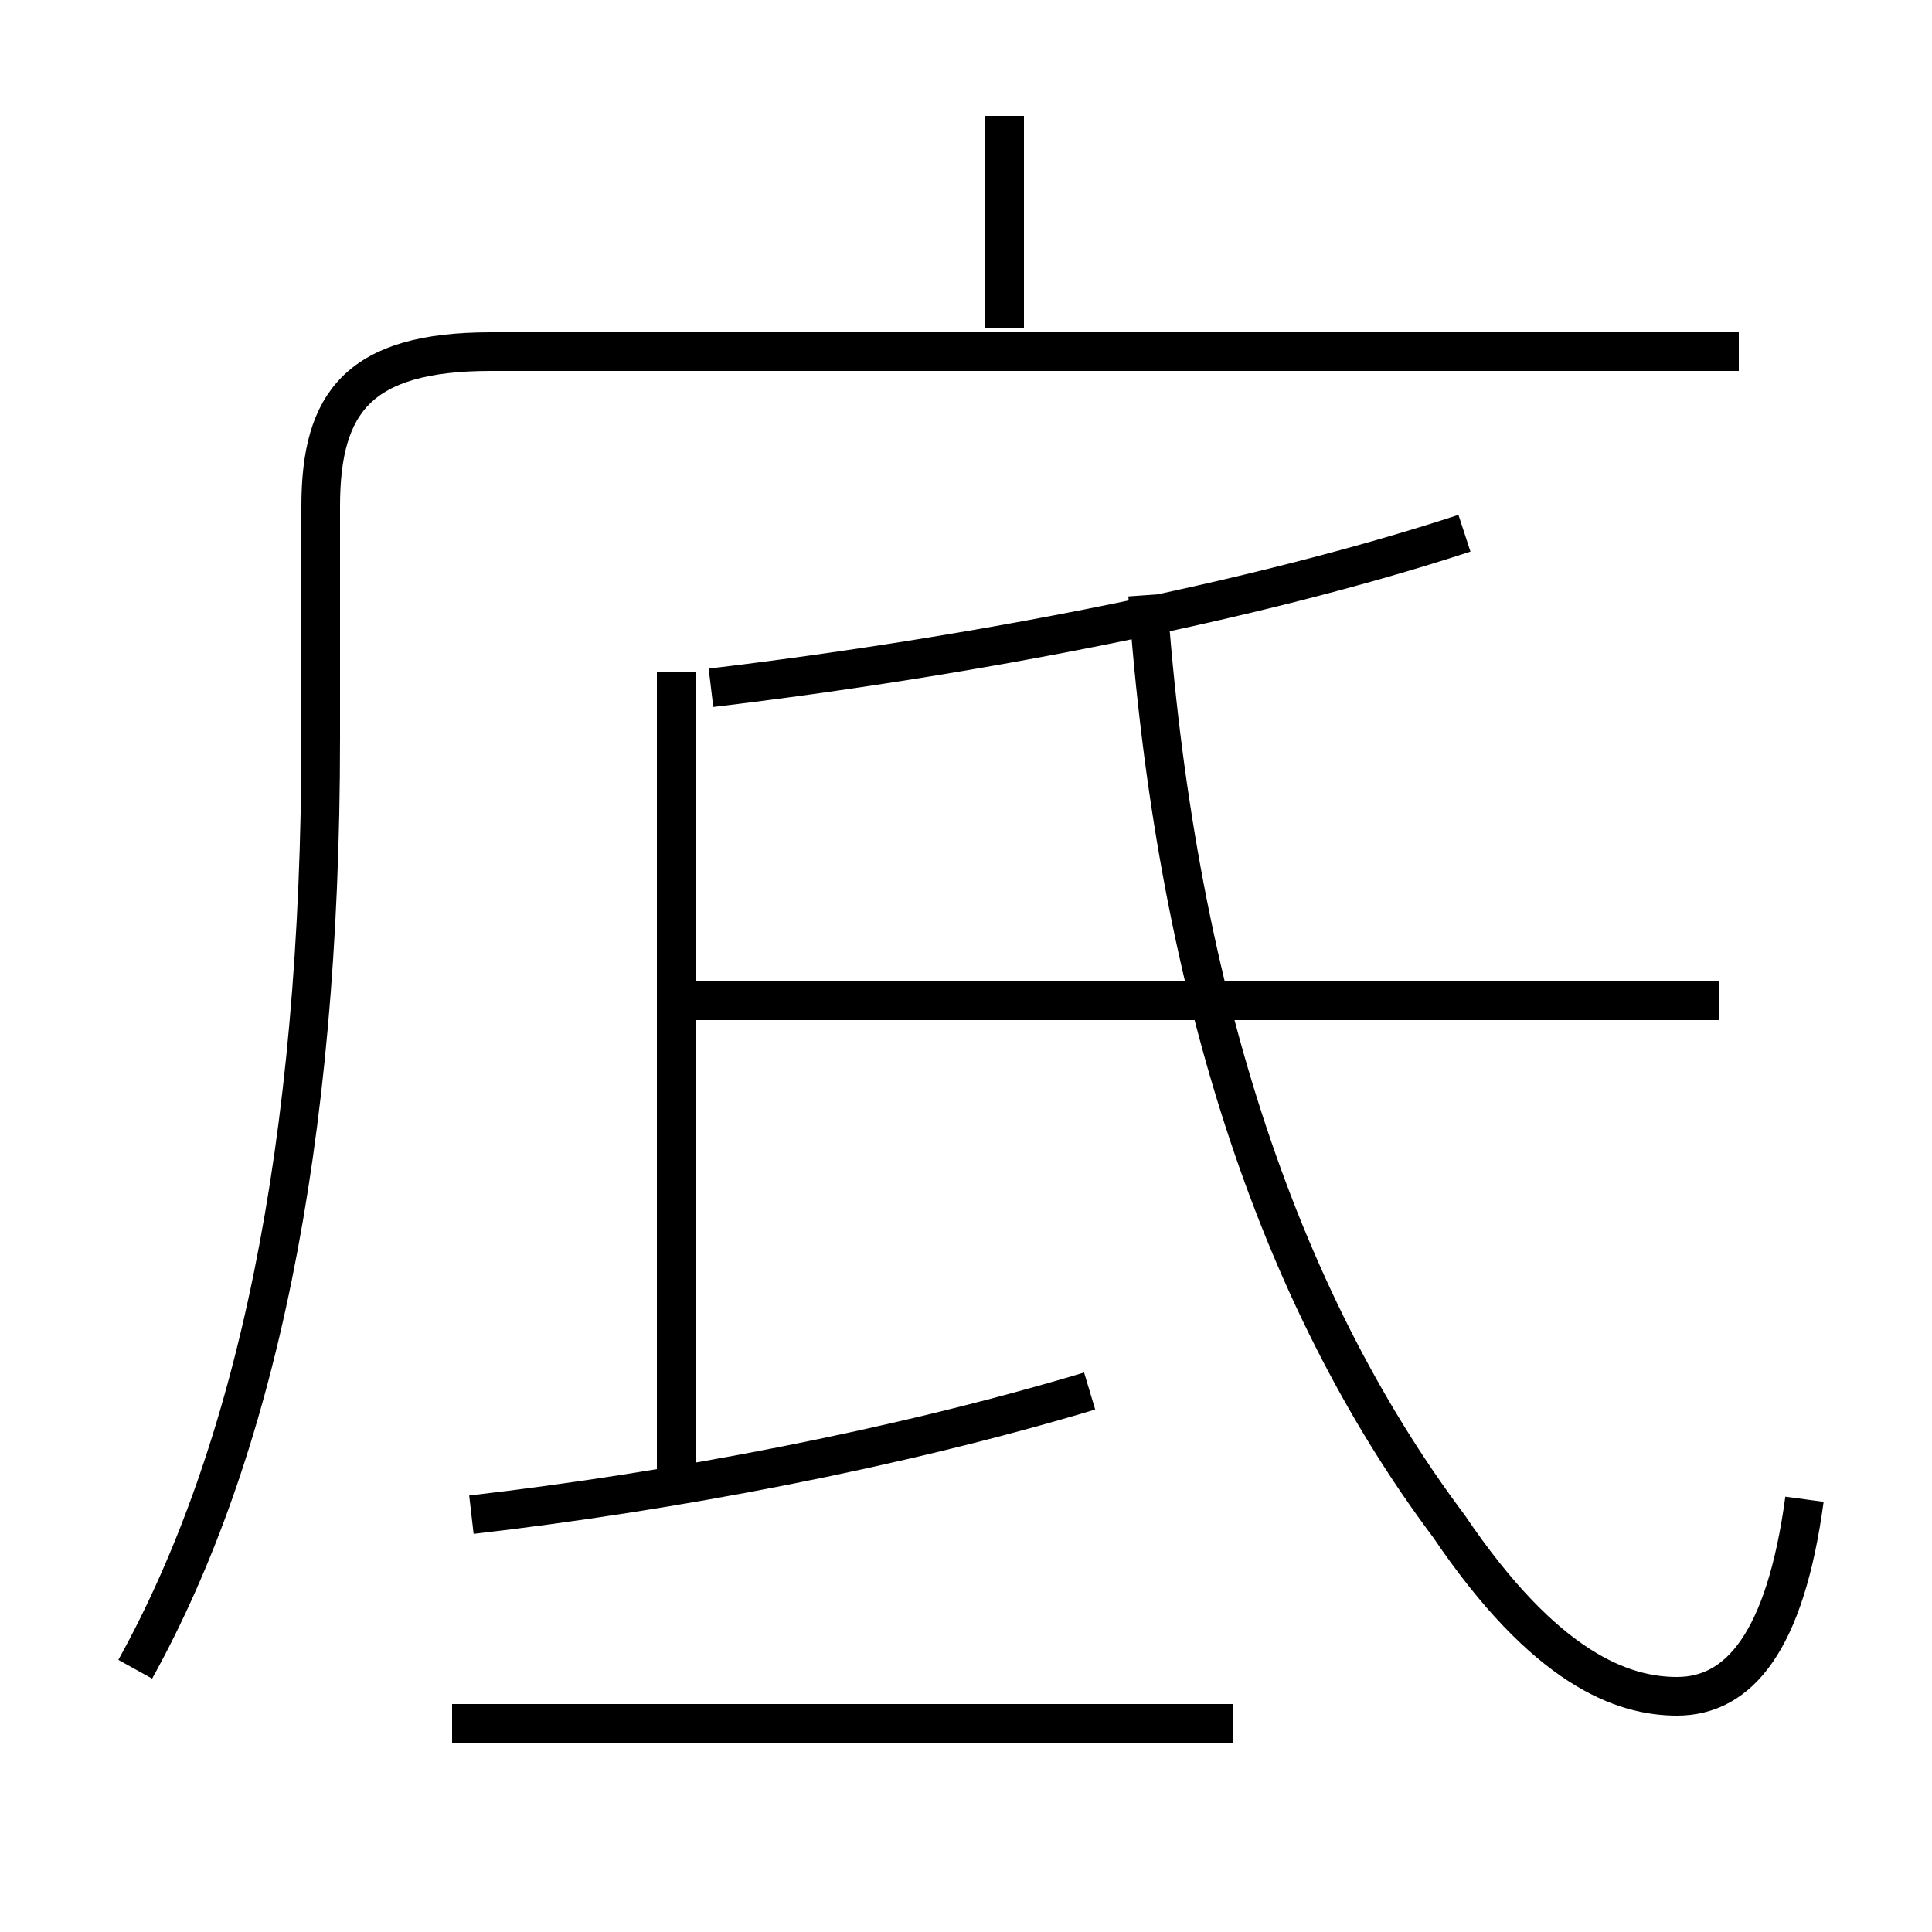 <?xml version='1.0' encoding='utf8'?>
<svg viewBox="0.0 -6.0 50.0 50.0" version="1.1" xmlns="http://www.w3.org/2000/svg">
<rect x="0.0" y="-6.0" width="50.0" height="50.0" fill="#808080" stroke="none"/>
<rect x="-1000" y="-1000" width="2000" height="2000" stroke="white" fill="white"/>
<g style="fill:white;stroke:#000000;  stroke-width:1">
<path d="M 3.5 -0.8 C 6.6 -6.4 8.3 -14.3 8.3 -24.9 L 8.3 -30.9 C 8.3 -33.6 9.3 -34.9 12.7 -34.9 L 45.0 -34.9 M 31.9 0.6 L 11.7 0.6 M 12.2 -4.8 C 17.4 -5.4 23.2 -6.5 28.2 -8.0 M 17.5 -5.8 L 17.5 -26.6 M 44.5 -18.1 L 17.1 -18.1 M 46.7 -5.2 C 46.2 -1.5 45.0 -0.1 43.4 -0.1 C 42.0 -0.1 40.0 -0.8 37.5 -4.5 C 33.0 -10.5 30.4 -18.6 29.7 -28.6 M 18.4 -26.2 C 25.1 -27.0 32.4 -28.4 37.9 -30.2 M 26.0 -35.5 L 26.0 -41.0" transform="translate(0.0 38.0)" />
</g>
</svg>